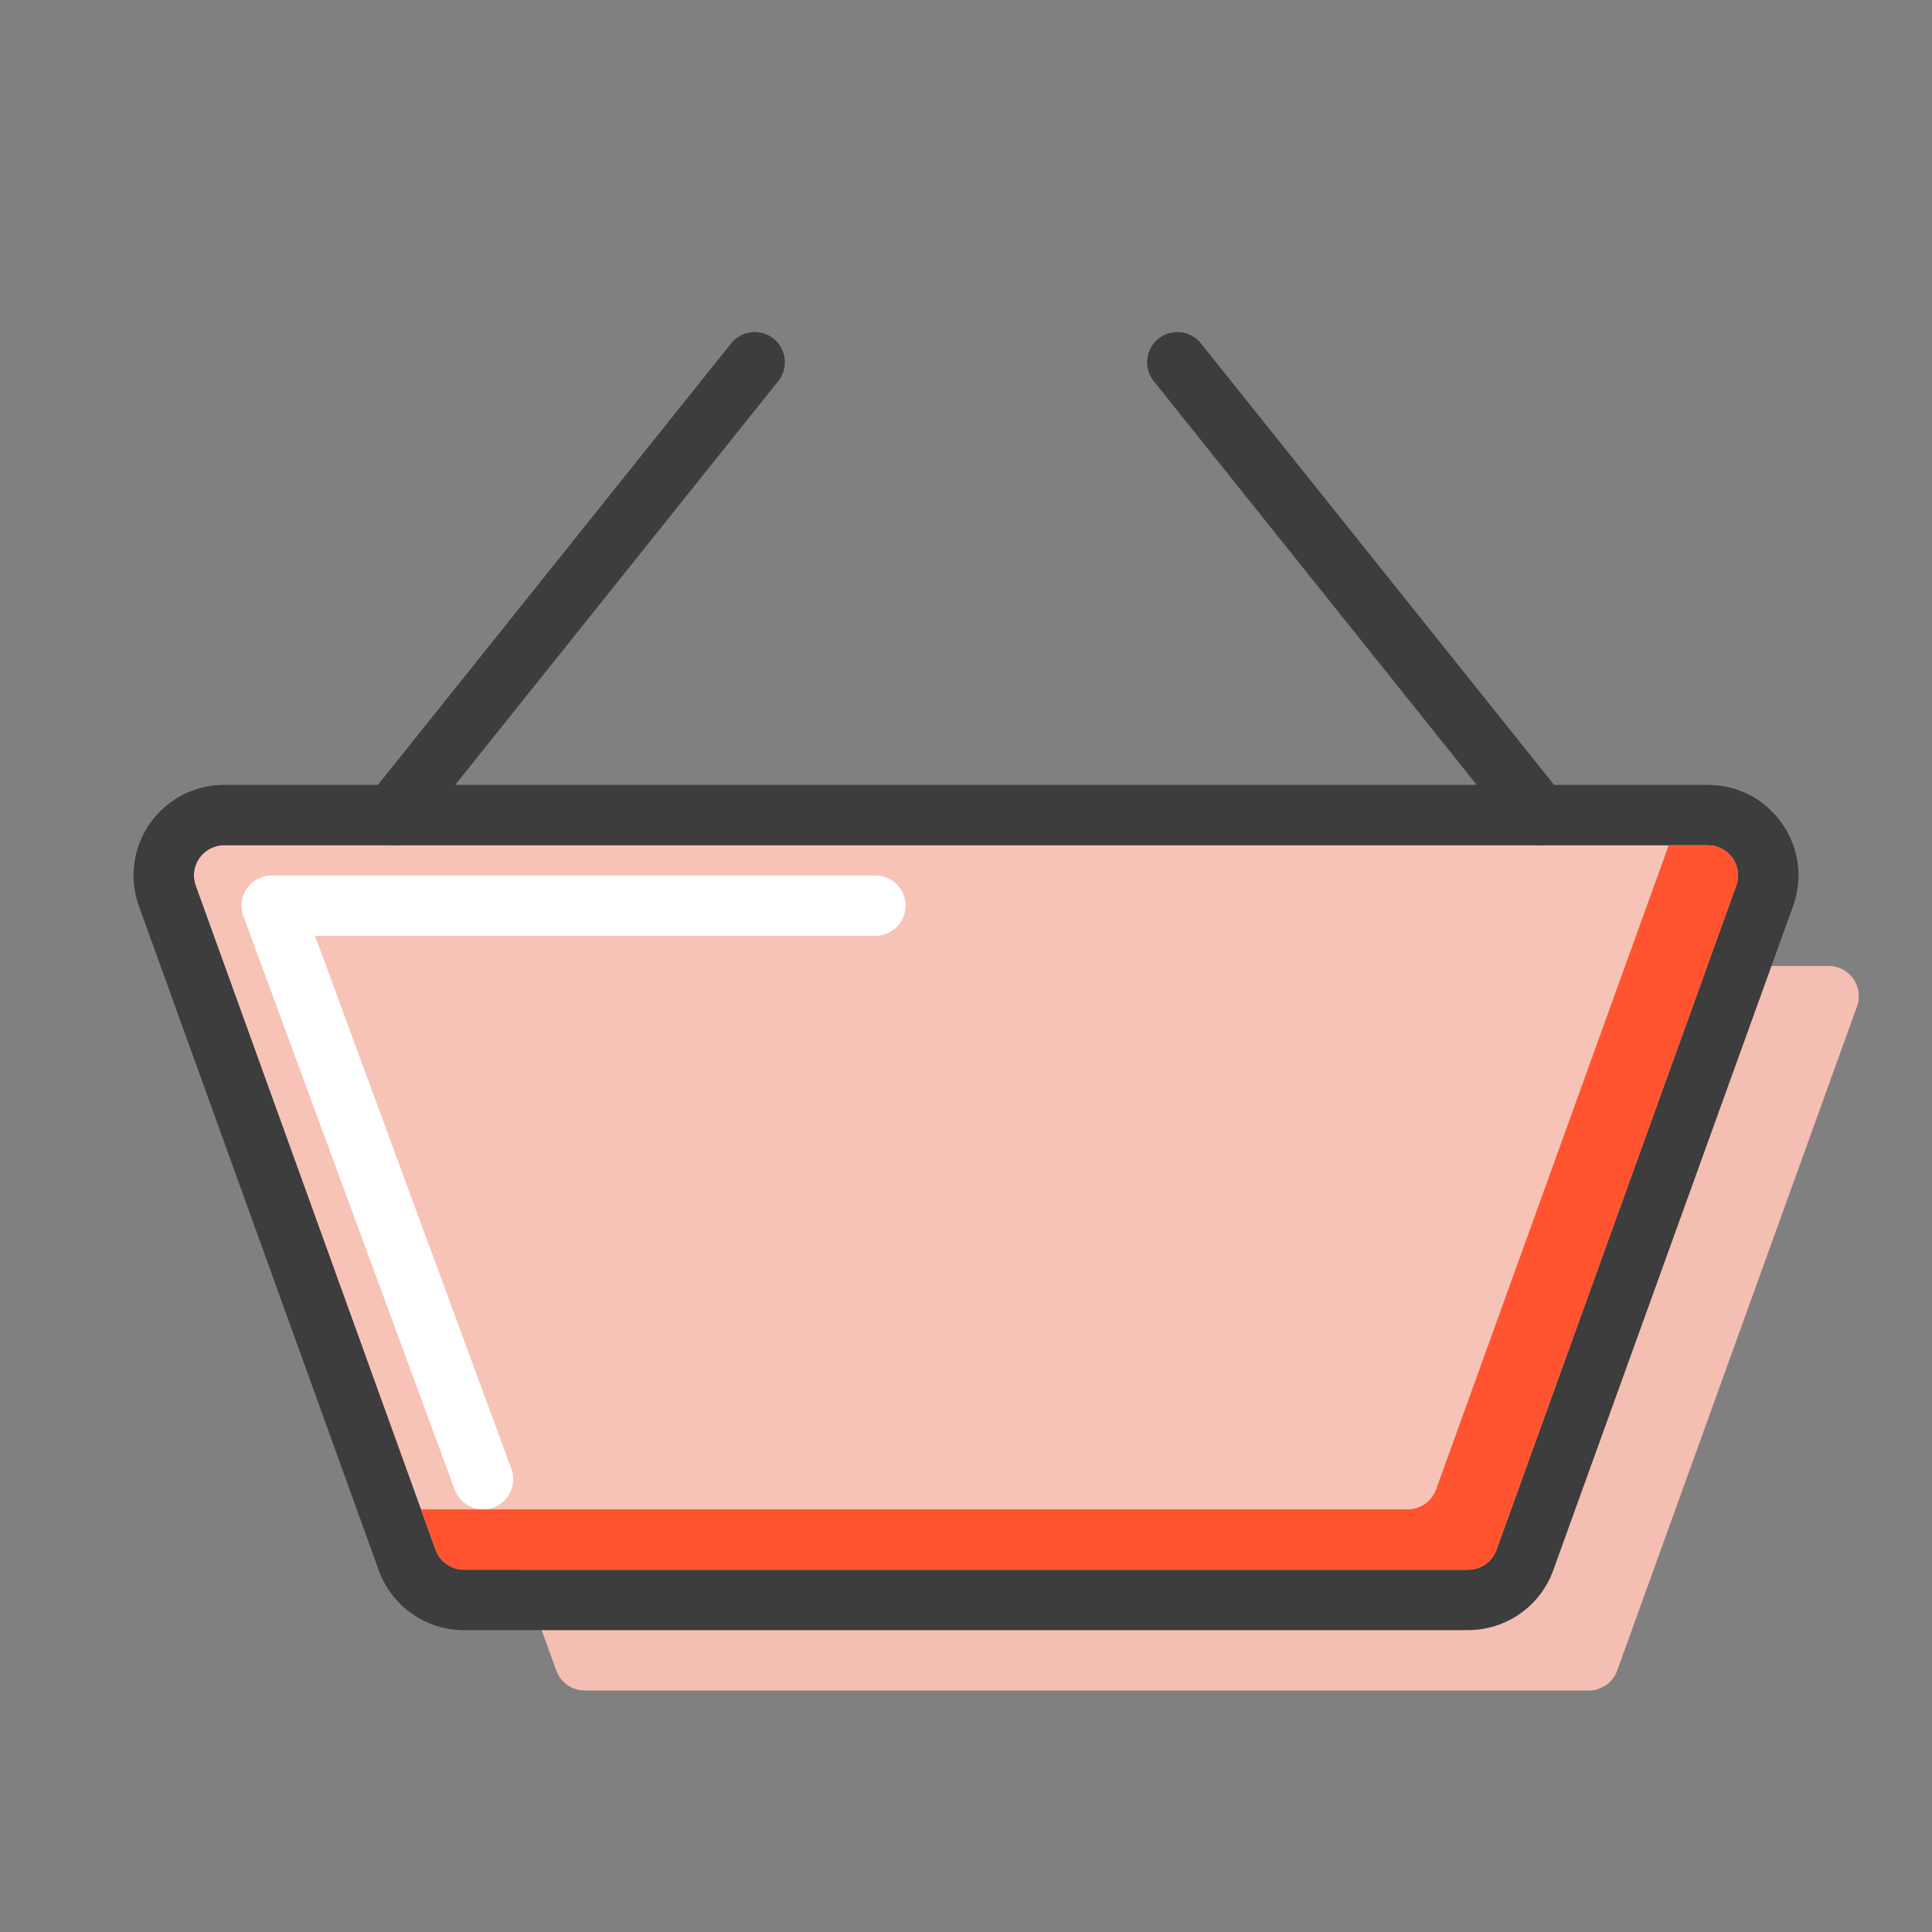 <svg xmlns="http://www.w3.org/2000/svg" fill="none" viewBox="0 0 64 64" id="Basket"><rect x="0" y="0" width="64" height="64" fill="#808080" stroke="none"/><path fill="#f4beb2" d="M10.484 33.34L18.428 55.34C18.571 55.736 18.947 56 19.369 56H52.631C53.053 56 53.429 55.736 53.572 55.34L61.516 33.34C61.752 32.688 61.269 32 60.576 32H11.424C10.731 32 10.248 32.688 10.484 33.34Z" class="colorb2b6f4 svgShape"></path><path fill="#f8c3b7" d="M6.484 29.34L14.428 51.34C14.571 51.736 14.947 52 15.369 52H48.631C49.053 52 49.429 51.736 49.572 51.34L57.516 29.34C57.752 28.688 57.269 28 56.576 28H7.424C6.731 28 6.248 28.688 6.484 29.34Z" class="colorf8b7c2 svgShape"></path><path fill="#3d3d3d" fill-rule="evenodd" d="M57.525 29.343L59.397 30.019L51.453 52.019C51.024 53.208 49.895 54 48.631 54H15.369C14.105 54 12.976 53.208 12.547 52.019L4.603 30.019C3.897 28.064 5.345 26 7.424 26H56.576C58.655 26 60.103 28.064 59.397 30.019L57.525 29.343ZM14.428 51.34L6.484 29.34C6.248 28.688 6.731 28 7.424 28H56.576C57.269 28 57.752 28.688 57.516 29.34L49.572 51.34C49.429 51.736 49.053 52 48.631 52H15.369C14.947 52 14.571 51.736 14.428 51.34Z" clip-rule="evenodd" class="color763b28 svgShape"></path><path fill="#ff542f" fill-rule="evenodd" d="M13.944 50H46.631C47.053 50 47.429 49.736 47.572 49.34L55.278 28H56.576C57.269 28 57.752 28.688 57.516 29.34L49.572 51.34C49.429 51.736 49.053 52 48.631 52H15.369C14.947 52 14.571 51.736 14.428 51.34L13.944 50Z" clip-rule="evenodd" class="colorf28b9d svgShape"></path><path fill="#3d3d3d" fill-rule="evenodd" d="M25.625 11.219C26.056 11.564 26.126 12.194 25.781 12.625L13.781 27.625C13.436 28.056 12.807 28.126 12.375 27.781 11.944 27.436 11.874 26.807 12.219 26.375L24.219 11.375C24.564 10.944 25.193 10.874 25.625 11.219zM38.375 11.219C37.944 11.564 37.874 12.194 38.219 12.625L50.219 27.625C50.564 28.056 51.193 28.126 51.625 27.781 52.056 27.436 52.126 26.807 51.781 26.375L39.781 11.375C39.436 10.944 38.807 10.874 38.375 11.219z" clip-rule="evenodd" class="color763b28 svgShape"></path><path fill="#ffffff" fill-rule="evenodd" d="M8.18 29.428C8.367 29.16 8.673 29 9 29H29C29.552 29 30 29.448 30 30C30 30.552 29.552 31 29 31H10.434L16.938 48.654C17.129 49.172 16.864 49.747 16.346 49.938C15.828 50.129 15.253 49.864 15.062 49.346L8.062 30.346C7.949 30.039 7.993 29.696 8.18 29.428Z" clip-rule="evenodd" class="colorffffff svgShape"></path></svg>